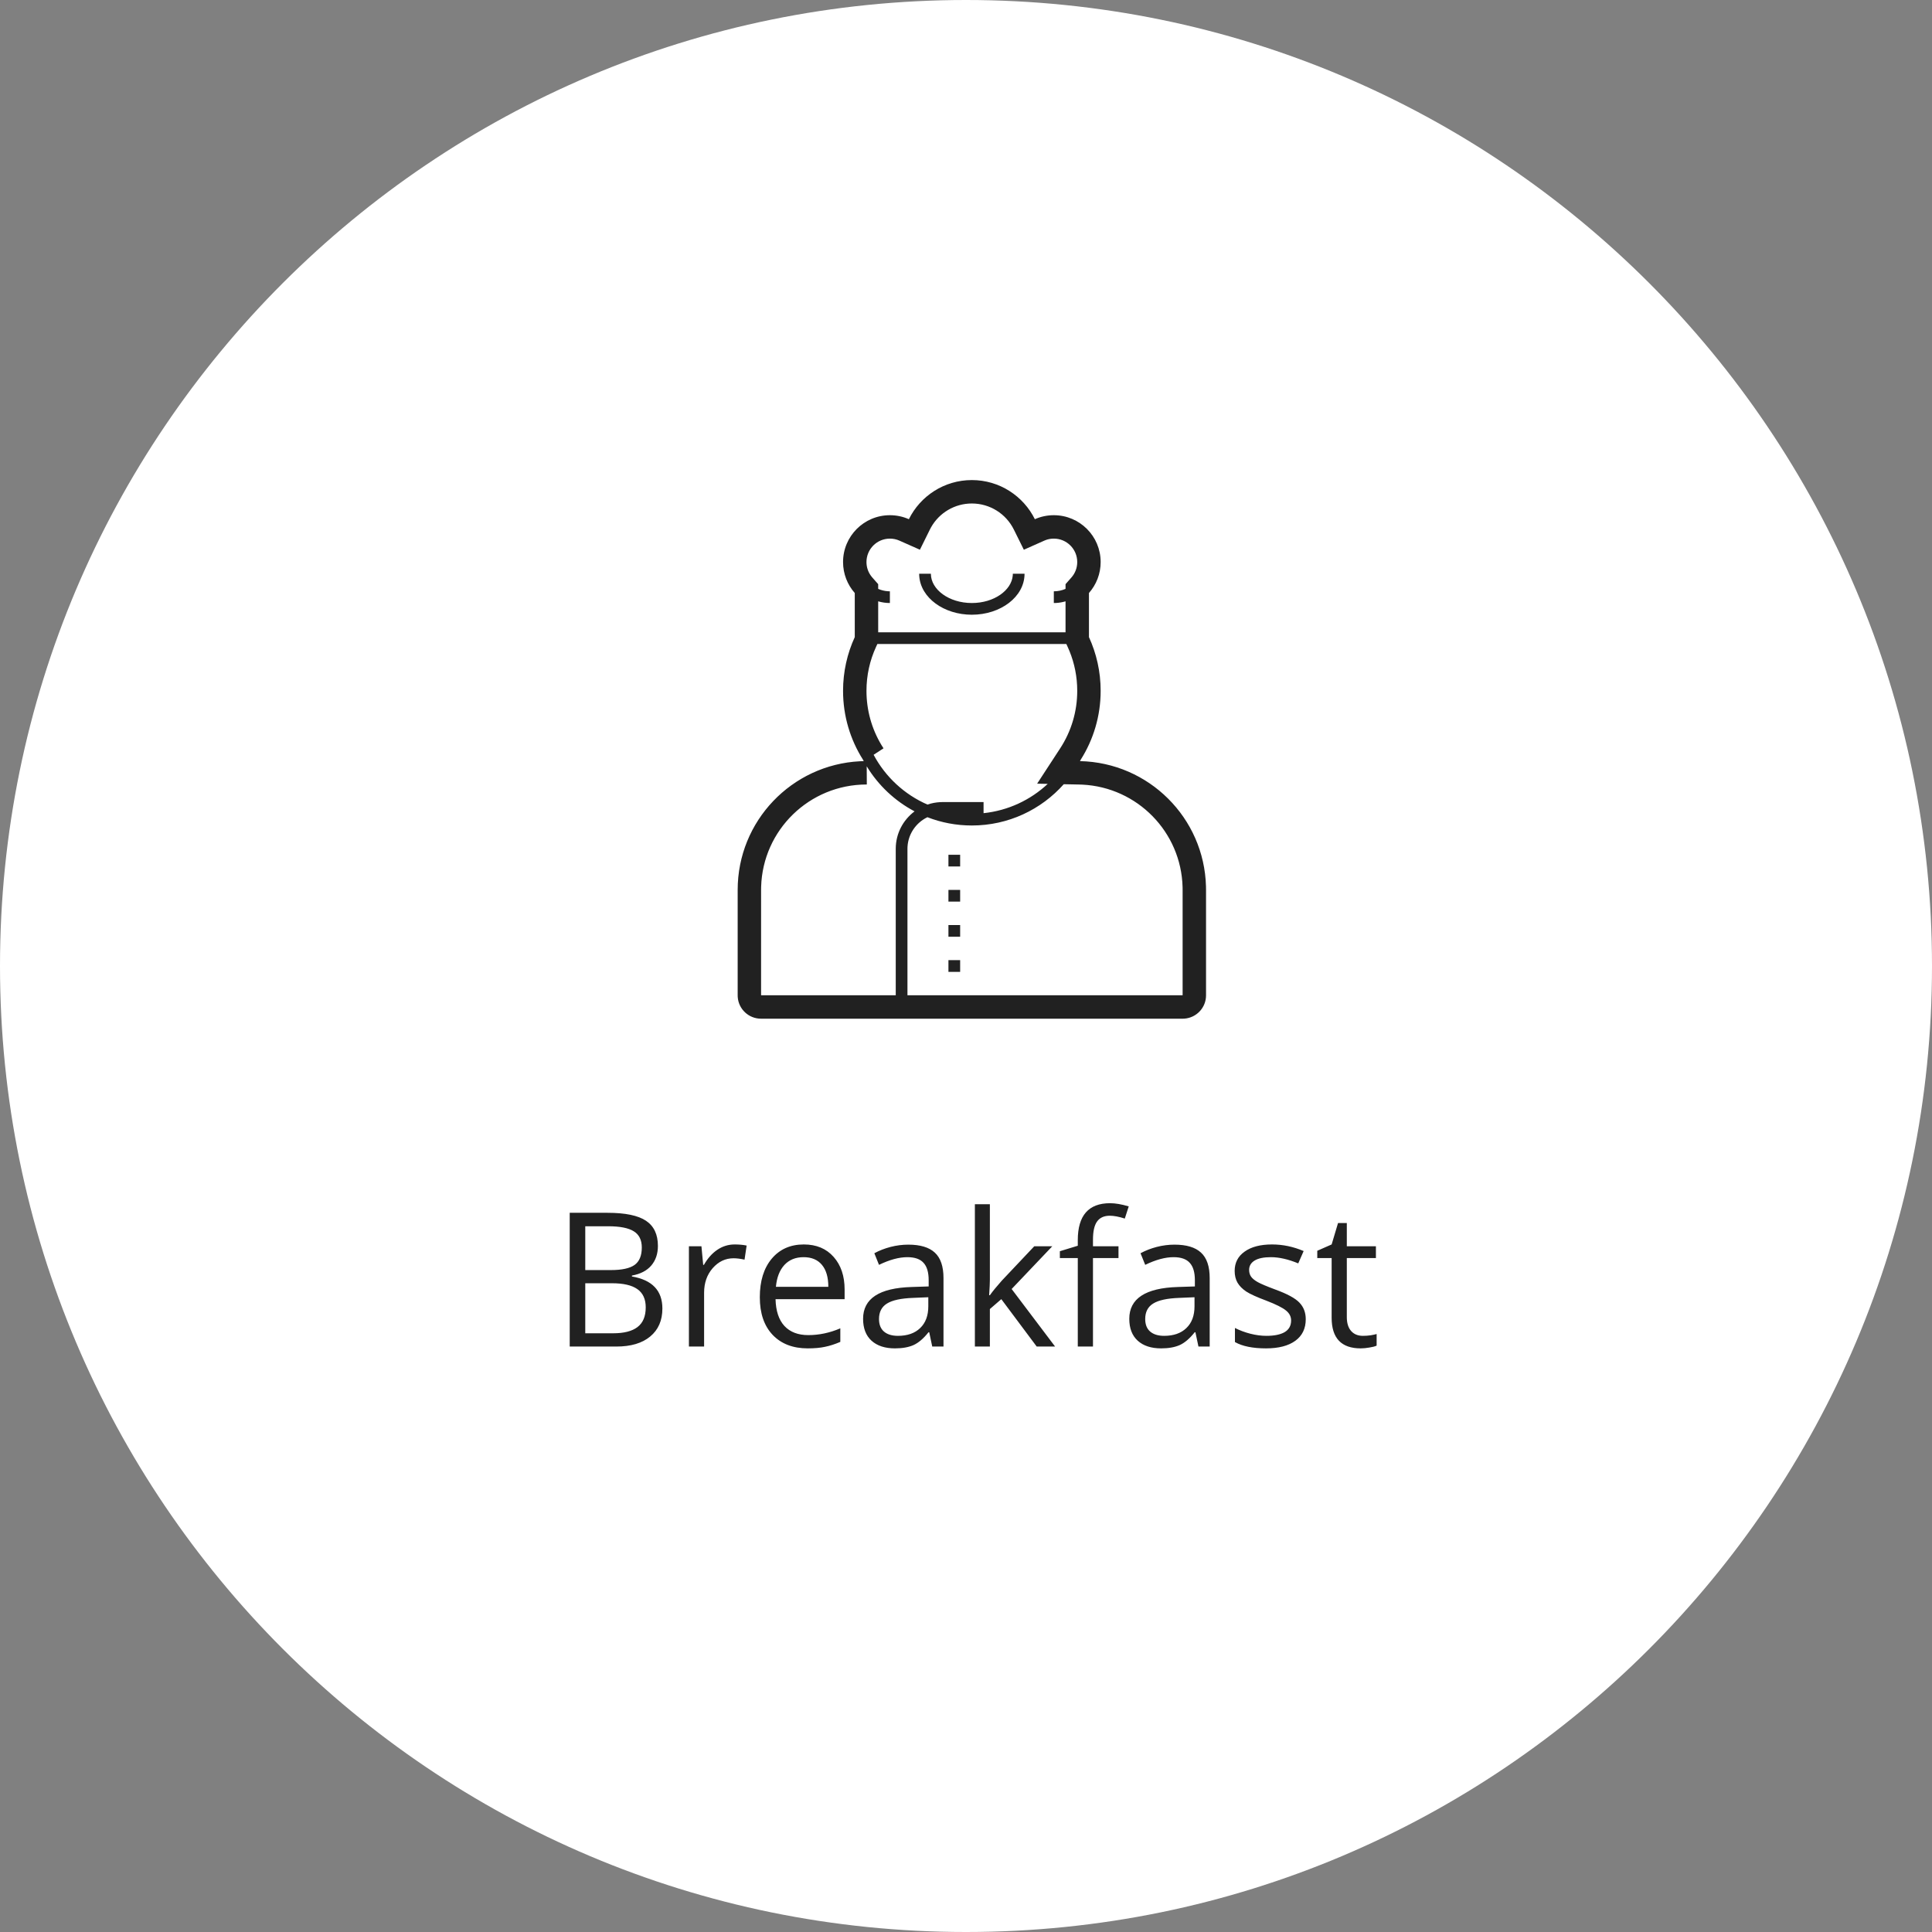 <svg width="165" height="165" viewBox="0 0 165 165" fill="none" xmlns="http://www.w3.org/2000/svg">
<rect x="0" y="0" width="165" height="165" fill="#808080" stroke="none"/>
<g clip-path="url(#clip0_878_101631)">
<path fill-rule="evenodd" clip-rule="evenodd" d="M82.5 165C128.063 165 165 128.063 165 82.5C165 36.937 128.063 0 82.5 0C36.937 0 0 36.937 0 82.5C0 128.063 36.937 165 82.5 165Z" fill="white"/>
<path d="M48.656 103.578H51.883C53.398 103.578 54.495 103.805 55.172 104.258C55.849 104.711 56.188 105.427 56.188 106.406C56.188 107.083 55.997 107.643 55.617 108.086C55.242 108.523 54.693 108.807 53.969 108.938V109.016C55.703 109.312 56.57 110.224 56.57 111.75C56.57 112.771 56.224 113.568 55.531 114.141C54.844 114.714 53.88 115 52.641 115H48.656V103.578ZM49.984 108.469H52.172C53.109 108.469 53.784 108.323 54.195 108.031C54.607 107.734 54.812 107.237 54.812 106.539C54.812 105.898 54.583 105.438 54.125 105.156C53.667 104.87 52.938 104.727 51.938 104.727H49.984V108.469ZM49.984 109.594V113.867H52.367C53.289 113.867 53.982 113.69 54.445 113.336C54.914 112.977 55.148 112.417 55.148 111.656C55.148 110.948 54.909 110.427 54.43 110.094C53.956 109.76 53.232 109.594 52.258 109.594H49.984ZM62.742 106.281C63.122 106.281 63.464 106.312 63.766 106.375L63.586 107.578C63.232 107.5 62.919 107.461 62.648 107.461C61.956 107.461 61.362 107.742 60.867 108.305C60.378 108.867 60.133 109.568 60.133 110.406V115H58.836V106.438H59.906L60.055 108.023H60.117C60.435 107.466 60.818 107.036 61.266 106.734C61.714 106.432 62.206 106.281 62.742 106.281ZM68.984 115.156C67.719 115.156 66.719 114.771 65.984 114C65.255 113.229 64.891 112.159 64.891 110.789C64.891 109.409 65.229 108.312 65.906 107.5C66.588 106.688 67.503 106.281 68.648 106.281C69.721 106.281 70.57 106.635 71.195 107.344C71.82 108.047 72.133 108.977 72.133 110.133V110.953H66.234C66.26 111.958 66.513 112.721 66.992 113.242C67.477 113.763 68.156 114.023 69.031 114.023C69.953 114.023 70.865 113.831 71.766 113.445V114.602C71.307 114.799 70.872 114.94 70.461 115.023C70.055 115.112 69.562 115.156 68.984 115.156ZM68.633 107.367C67.945 107.367 67.396 107.591 66.984 108.039C66.578 108.487 66.338 109.107 66.266 109.898H70.742C70.742 109.081 70.56 108.456 70.195 108.023C69.831 107.586 69.31 107.367 68.633 107.367ZM79.617 115L79.359 113.781H79.297C78.87 114.318 78.443 114.682 78.016 114.875C77.594 115.062 77.065 115.156 76.43 115.156C75.581 115.156 74.914 114.938 74.43 114.5C73.951 114.062 73.711 113.44 73.711 112.633C73.711 110.904 75.094 109.997 77.859 109.914L79.312 109.867V109.336C79.312 108.664 79.167 108.169 78.875 107.852C78.588 107.529 78.128 107.367 77.492 107.367C76.779 107.367 75.971 107.586 75.07 108.023L74.672 107.031C75.094 106.802 75.555 106.622 76.055 106.492C76.56 106.362 77.065 106.297 77.57 106.297C78.591 106.297 79.346 106.523 79.836 106.977C80.331 107.43 80.578 108.156 80.578 109.156V115H79.617ZM76.688 114.086C77.495 114.086 78.128 113.865 78.586 113.422C79.049 112.979 79.281 112.359 79.281 111.562V110.789L77.984 110.844C76.953 110.88 76.208 111.042 75.75 111.328C75.297 111.609 75.07 112.049 75.07 112.648C75.07 113.117 75.211 113.474 75.492 113.719C75.779 113.964 76.177 114.086 76.688 114.086ZM84.539 110.617C84.763 110.299 85.104 109.883 85.562 109.367L88.328 106.438H89.867L86.398 110.086L90.109 115H88.539L85.516 110.953L84.539 111.797V115H83.258V102.844H84.539V109.289C84.539 109.576 84.518 110.018 84.477 110.617H84.539ZM95.523 107.445H93.344V115H92.047V107.445H90.516V106.859L92.047 106.391V105.914C92.047 103.81 92.966 102.758 94.805 102.758C95.258 102.758 95.789 102.849 96.398 103.031L96.062 104.07C95.562 103.909 95.135 103.828 94.781 103.828C94.292 103.828 93.93 103.992 93.695 104.32C93.461 104.643 93.344 105.164 93.344 105.883V106.438H95.523V107.445ZM102.352 115L102.094 113.781H102.031C101.604 114.318 101.177 114.682 100.75 114.875C100.328 115.062 99.799 115.156 99.164 115.156C98.315 115.156 97.648 114.938 97.164 114.5C96.685 114.062 96.445 113.44 96.445 112.633C96.445 110.904 97.828 109.997 100.594 109.914L102.047 109.867V109.336C102.047 108.664 101.901 108.169 101.609 107.852C101.323 107.529 100.862 107.367 100.227 107.367C99.513 107.367 98.706 107.586 97.805 108.023L97.406 107.031C97.828 106.802 98.289 106.622 98.789 106.492C99.294 106.362 99.799 106.297 100.305 106.297C101.326 106.297 102.081 106.523 102.57 106.977C103.065 107.43 103.312 108.156 103.312 109.156V115H102.352ZM99.422 114.086C100.229 114.086 100.862 113.865 101.32 113.422C101.784 112.979 102.016 112.359 102.016 111.562V110.789L100.719 110.844C99.688 110.88 98.943 111.042 98.484 111.328C98.031 111.609 97.805 112.049 97.805 112.648C97.805 113.117 97.945 113.474 98.227 113.719C98.513 113.964 98.912 114.086 99.422 114.086ZM111.516 112.664C111.516 113.461 111.219 114.076 110.625 114.508C110.031 114.94 109.198 115.156 108.125 115.156C106.99 115.156 106.104 114.977 105.469 114.617V113.414C105.88 113.622 106.32 113.786 106.789 113.906C107.263 114.026 107.719 114.086 108.156 114.086C108.833 114.086 109.354 113.979 109.719 113.766C110.083 113.547 110.266 113.216 110.266 112.773C110.266 112.44 110.12 112.156 109.828 111.922C109.542 111.682 108.979 111.401 108.141 111.078C107.344 110.781 106.776 110.523 106.438 110.305C106.104 110.081 105.854 109.828 105.688 109.547C105.526 109.266 105.445 108.93 105.445 108.539C105.445 107.841 105.729 107.292 106.297 106.891C106.865 106.484 107.643 106.281 108.633 106.281C109.555 106.281 110.456 106.469 111.336 106.844L110.875 107.898C110.016 107.544 109.237 107.367 108.539 107.367C107.924 107.367 107.461 107.464 107.148 107.656C106.836 107.849 106.68 108.115 106.68 108.453C106.68 108.682 106.737 108.878 106.852 109.039C106.971 109.201 107.161 109.354 107.422 109.5C107.682 109.646 108.182 109.857 108.922 110.133C109.938 110.503 110.622 110.875 110.977 111.25C111.336 111.625 111.516 112.096 111.516 112.664ZM116.398 114.086C116.628 114.086 116.849 114.07 117.062 114.039C117.276 114.003 117.445 113.966 117.57 113.93V114.922C117.43 114.99 117.221 115.044 116.945 115.086C116.674 115.133 116.43 115.156 116.211 115.156C114.555 115.156 113.727 114.284 113.727 112.539V107.445H112.5V106.82L113.727 106.281L114.273 104.453H115.023V106.438H117.508V107.445H115.023V112.484C115.023 113 115.146 113.396 115.391 113.672C115.635 113.948 115.971 114.086 116.398 114.086Z" fill="#212121"/>
<path fill-rule="evenodd" clip-rule="evenodd" d="M88.381 44.342C87.4 42.362 85.359 41 83 41C80.641 41 78.6 42.362 77.621 44.342C77.125 44.122 76.577 44 76 44C73.791 44 72 45.791 72 48C72 49.014 72.378 49.941 73 50.646L73.001 54H73V54.411C72.358 55.808 72 57.362 72 59C72 61.157 72.621 63.17 73.694 64.868C73.718 64.913 73.742 64.958 73.766 65.003L73.434 65.015C67.621 65.314 63 70.116 63 76V85.009L63.005 85.157C63.081 86.188 63.942 87 64.997 87H101.003L101.152 86.995C102.185 86.919 103 86.06 103 85.009V76L102.996 75.711C102.845 69.85 98.11 65.13 92.234 65.002C92.258 64.958 92.282 64.913 92.306 64.868C93.379 63.17 94 61.157 94 59C94 57.363 93.642 55.809 93.001 54.412L93.001 50.645C93.623 49.94 94 49.014 94 48C94 45.791 92.209 44 90 44C89.423 44 88.875 44.122 88.381 44.342ZM74.818 55.245L74.93 55H91.07L91.183 55.248L91.336 55.6C91.772 56.668 92 57.816 92 59C92 60.771 91.49 62.461 90.544 63.91L88.575 66.928L89.48 66.947C88.012 68.317 86.109 69.227 84 69.448V68.5H80.5L80.301 68.505C79.92 68.524 79.554 68.595 79.208 68.713C77.238 67.855 75.615 66.347 74.61 64.461L75.456 63.91L75.272 63.617C74.445 62.235 74 60.653 74 59C74 57.684 74.281 56.412 74.818 55.245ZM78.108 69.293C76.422 68.404 75.008 67.069 74.021 65.446L74.029 67L74.009 66.999C69.122 67 65.144 70.886 65.004 75.735L65 76L64.999 84.935L65 85L76.5 85V72.492C76.5 71.183 77.132 70.021 78.108 69.293ZM77.5 85.001L100.93 85.001L101 84.999L101 76.026L100.997 75.762C100.875 71.049 97.129 67.241 92.44 67.011L92.179 67.002L90.849 66.975C88.926 69.138 86.122 70.5 83 70.5C81.662 70.5 80.382 70.25 79.205 69.793C78.247 70.252 77.57 71.203 77.505 72.317L77.5 72.492V85.001ZM75.001 54H91.001L91.001 51.355C90.743 51.432 90.472 51.48 90.192 51.495L90 51.5V50.5C90.356 50.5 90.695 50.426 91.001 50.291L91.001 49.889L91.501 49.322C91.822 48.958 92 48.496 92 48C92 46.895 91.105 46 90 46C89.772 46 89.552 46.037 89.346 46.109L89.194 46.169L87.44 46.95L86.588 45.229C85.918 43.874 84.538 43 83 43C81.535 43 80.215 43.793 79.514 45.038L79.414 45.228L78.564 46.948L76.81 46.17C76.558 46.058 76.285 46 76 46C74.895 46 74 46.895 74 48C74 48.434 74.137 48.842 74.386 49.181L74.499 49.322L75 49.889L75 50.292C75.259 50.405 75.54 50.475 75.836 50.495L76 50.5V51.5C75.653 51.5 75.317 51.449 75 51.355L75.001 54ZM79.5 49C79.5 50.344 81.041 51.5 83 51.5C84.889 51.5 86.389 50.425 86.494 49.143L86.5 49H87.5C87.5 50.969 85.459 52.5 83 52.5C80.615 52.5 78.624 51.061 78.506 49.178L78.5 49H79.5ZM82 73V74H81V73H82ZM82 77V76H81V77H82ZM82 79V80H81V79H82ZM82 83V82H81V83H82Z" fill="#212121"/>
</g>
<defs>
<clipPath id="clip0_878_101631">
<rect width="165" height="165" fill="white"/>
</clipPath>
</defs>
</svg>
